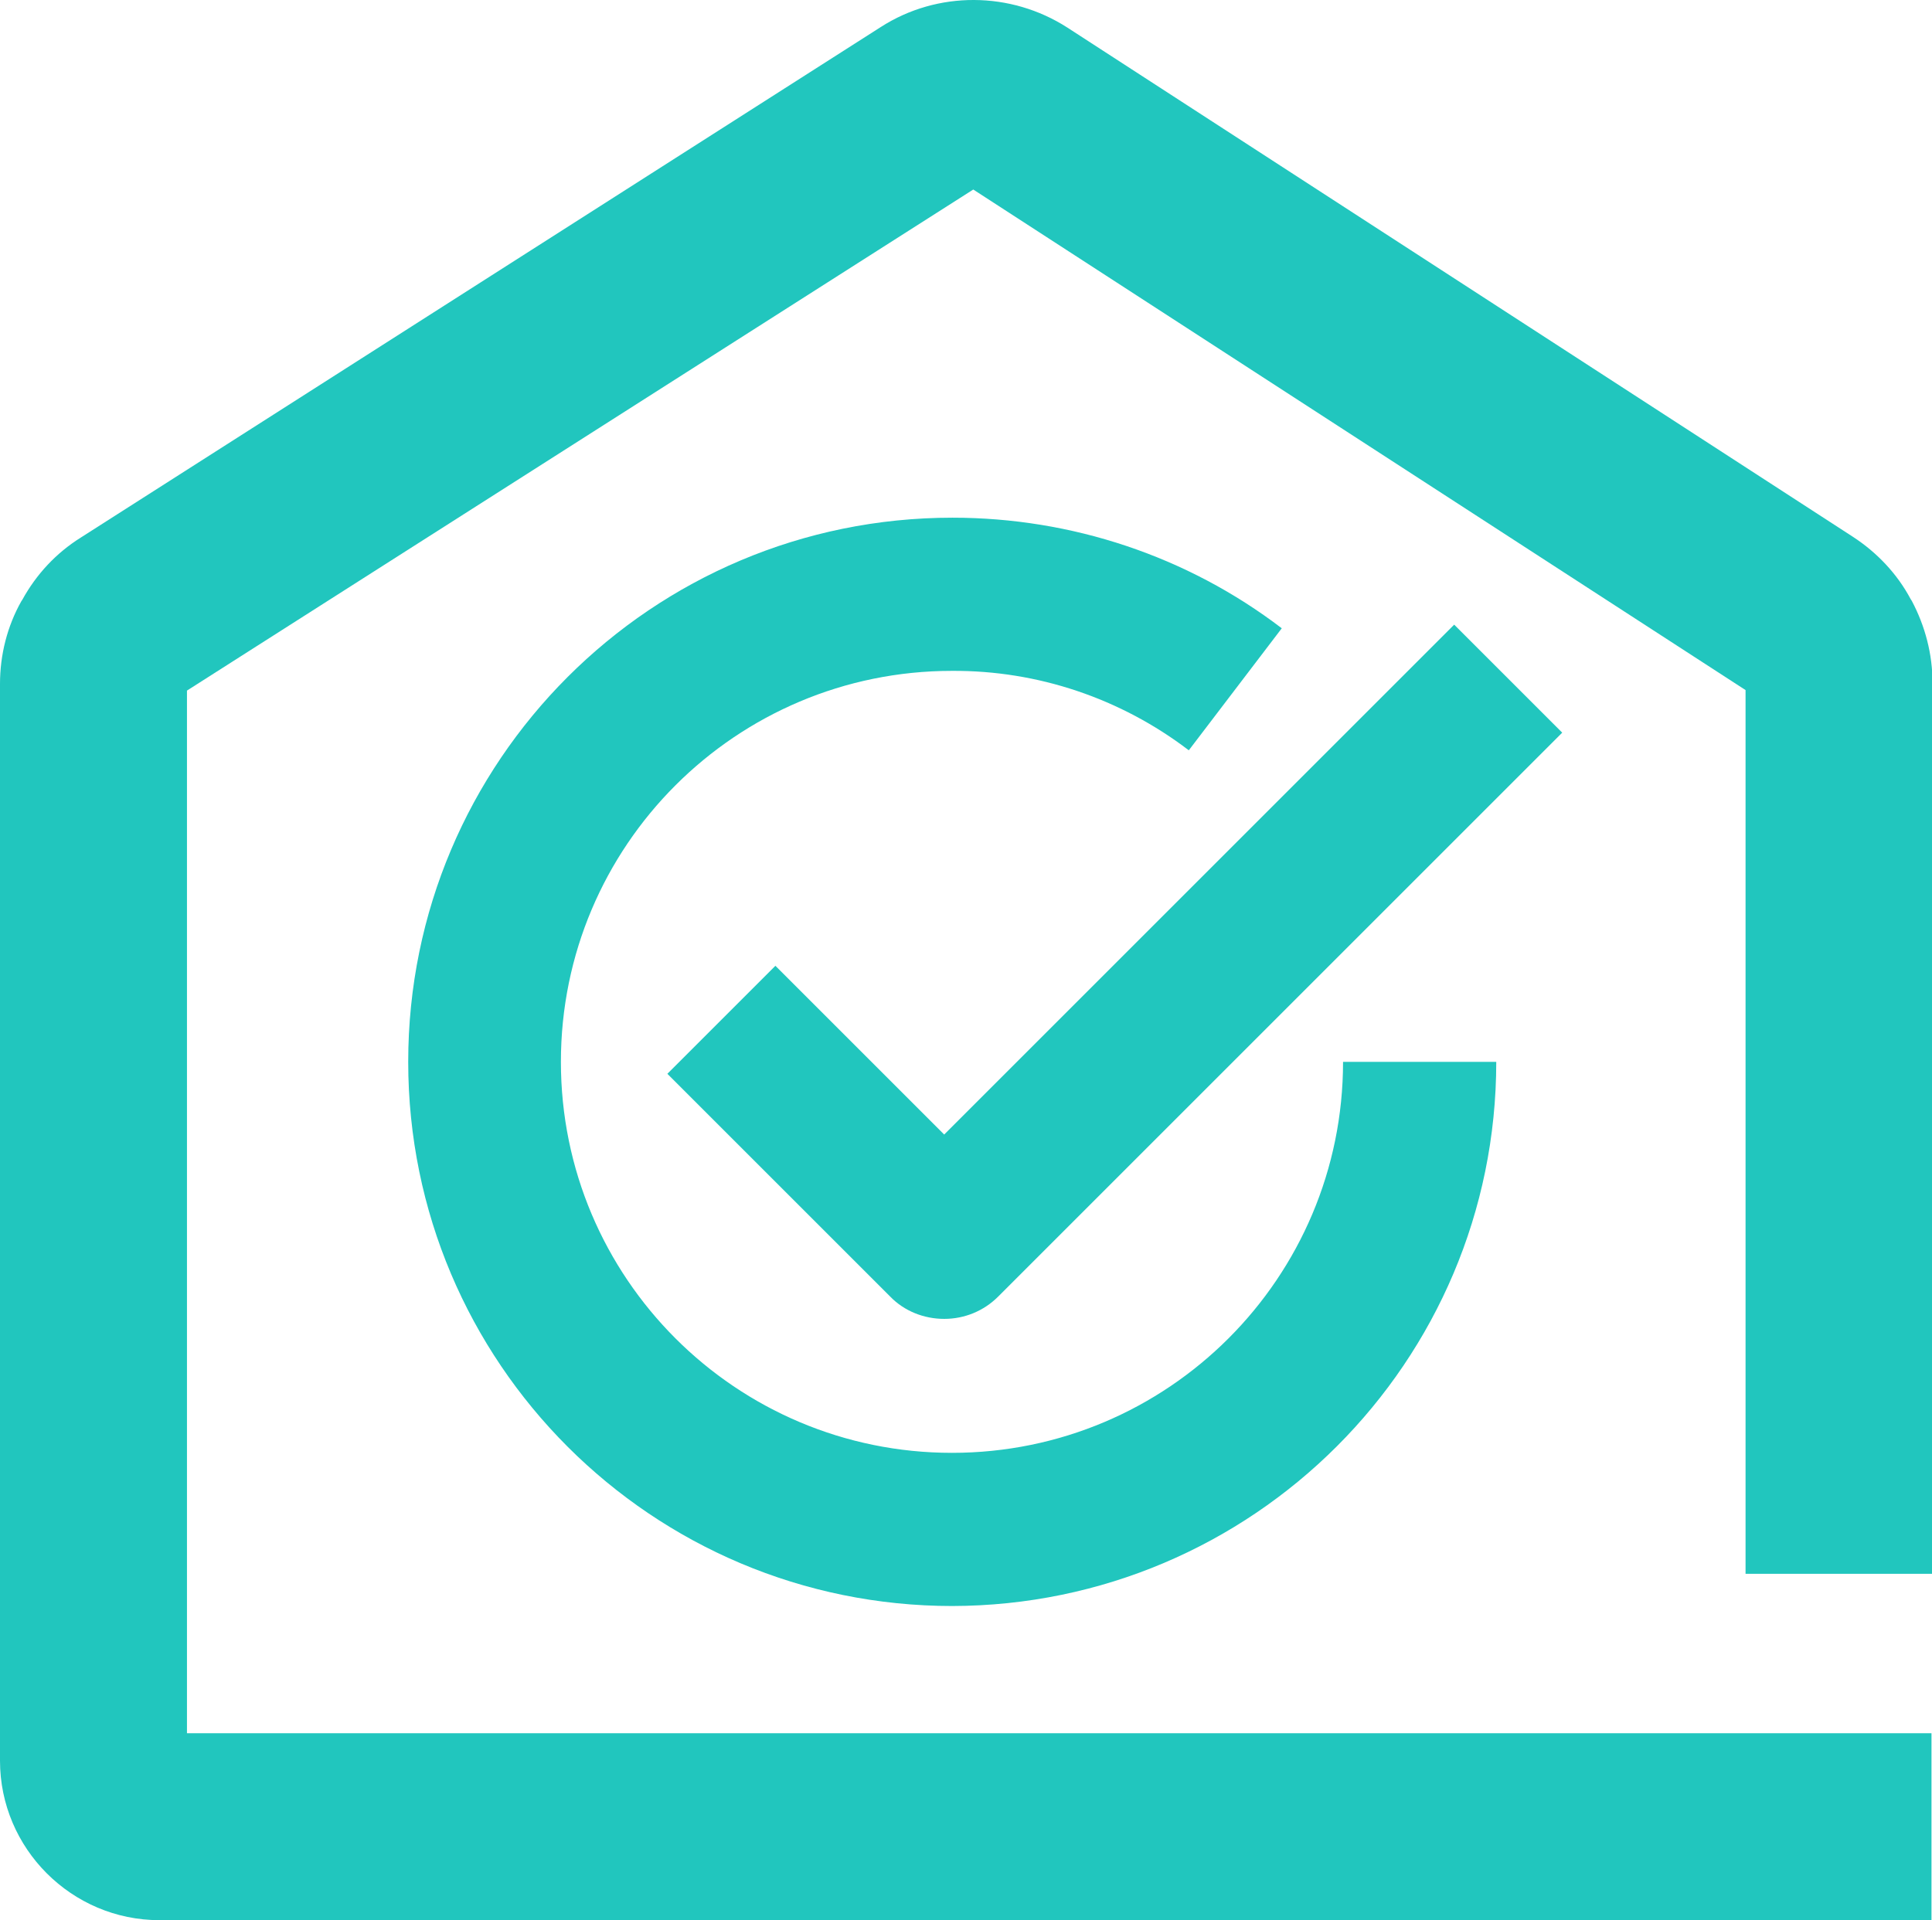 <?xml version="1.0" encoding="UTF-8"?>
<svg id="Layer_1" data-name="Layer 1" xmlns="http://www.w3.org/2000/svg" version="1.1" viewBox="0 0 37.2 36.98">
  <defs>
    <style>
      .cls-1 {
        fill: #21c6be;
        stroke-width: 0px;
      }
    </style>
  </defs>
  <g id="Group_487" data-name="Group 487">
    <g id="Group_486" data-name="Group 486">
      <path id="Path_7449" data-name="Path 7449" class="cls-1" d="M37.19,36.98H3.07C1.38,36.98,0,35.6,0,33.91V13.17c0-.56.14-1.11.41-1.59l.02-.03c.27-.49.65-.9,1.13-1.2L16.96.52c1.09-.7,2.5-.69,3.59.01l15.13,9.81c.46.3.85.71,1.11,1.2l.02.03c.26.49.4,1.03.4,1.58v17.16h-3.6V13.29L18.74,3.65,3.6,13.3v20.08h33.59v3.6Z"/>
      <path id="Path_7450" data-name="Path 7450" class="cls-1" d="M18.34,30.93c-5.79,0-10.48-4.69-10.48-10.48s4.69-10.48,10.48-10.48c2.29,0,4.52.74,6.34,2.13l-1.79,2.35c-1.31-1-2.91-1.54-4.56-1.53-4.16,0-7.53,3.37-7.53,7.53s3.37,7.53,7.53,7.53,7.53-3.37,7.53-7.53h2.95c0,5.78-4.69,10.47-10.48,10.48"/>
      <path id="Path_7451" data-name="Path 7451" class="cls-1" d="M18.18,25.4c-.39,0-.77-.15-1.04-.43l-4.29-4.29,2.08-2.08,3.25,3.25,9.82-9.82,2.08,2.08-10.86,10.86c-.28.28-.65.43-1.04.43"/>
    </g>
  </g>
</svg>